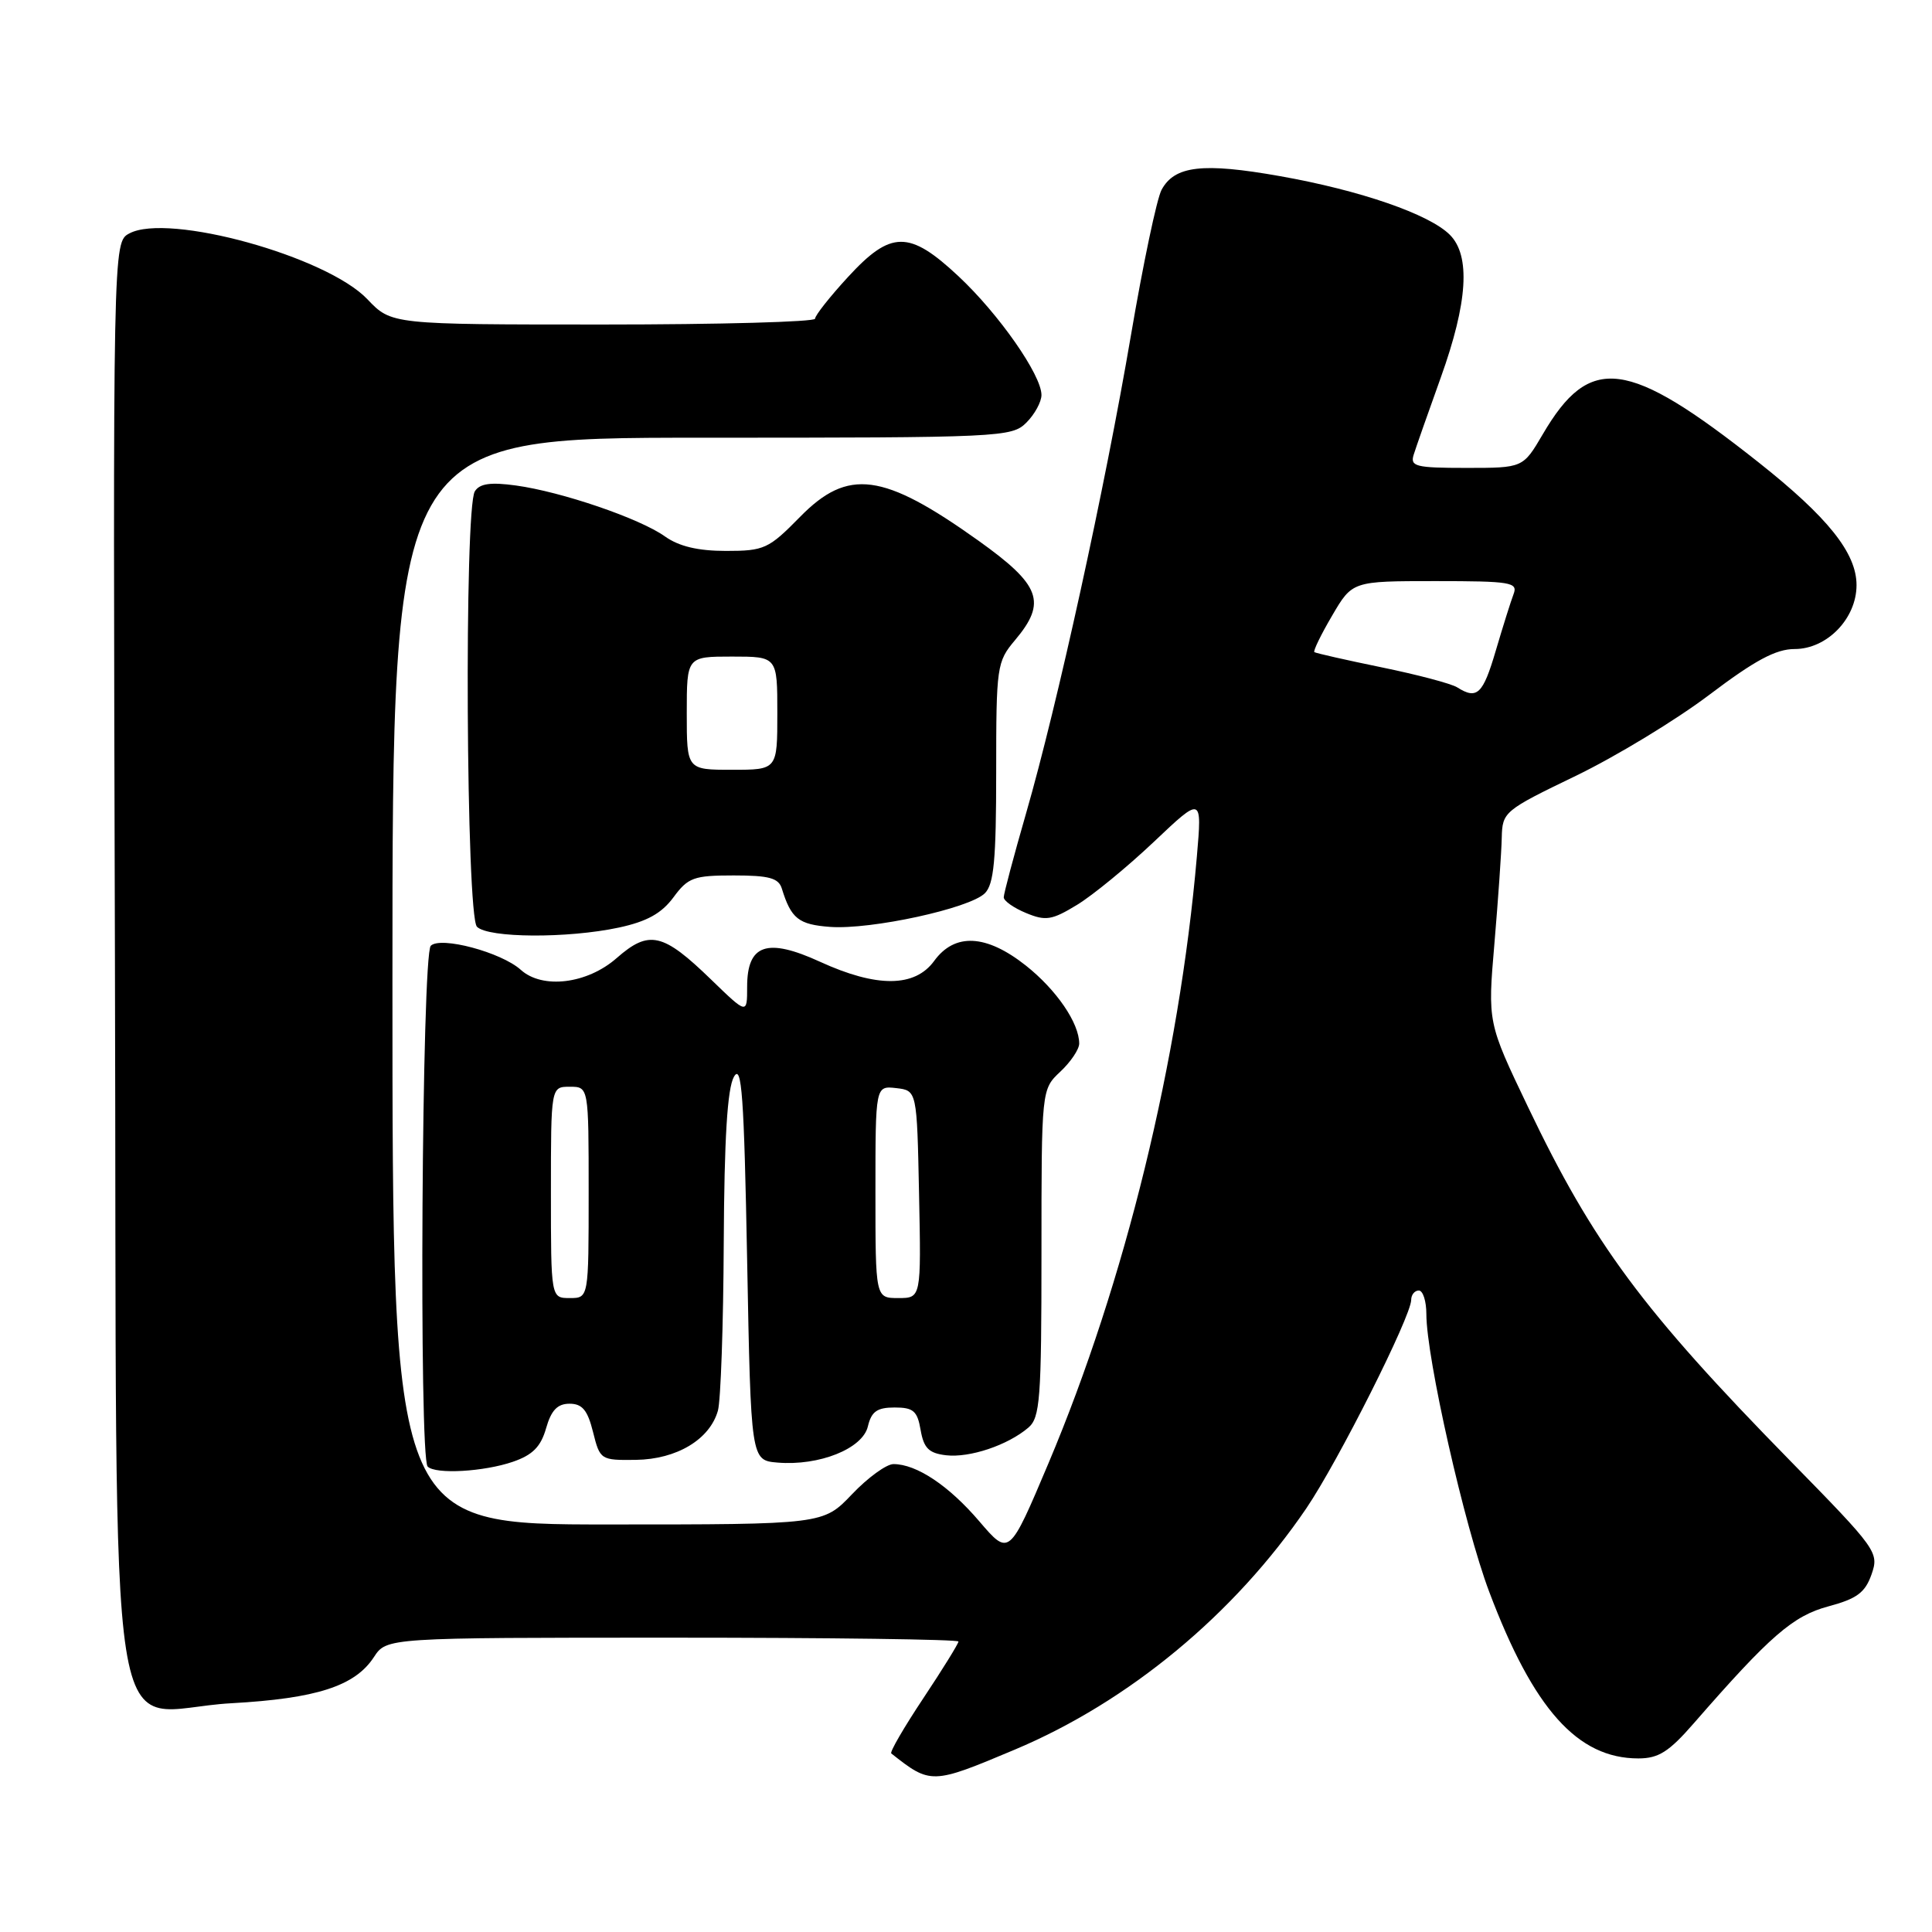 <?xml version="1.0" encoding="UTF-8" standalone="no"?>
<!DOCTYPE svg PUBLIC "-//W3C//DTD SVG 1.1//EN" "http://www.w3.org/Graphics/SVG/1.1/DTD/svg11.dtd" >
<svg xmlns="http://www.w3.org/2000/svg" xmlns:xlink="http://www.w3.org/1999/xlink" version="1.1" viewBox="0 0 256 256">
 <g >
 <path fill="currentColor"
d=" M 134.45 231.84 C 149.56 225.49 163.57 213.88 173.11 199.84 C 177.32 193.63 186.96 174.47 186.99 172.25 C 186.99 171.56 187.45 171.00 188.00 171.00 C 188.55 171.00 189.00 172.41 189.00 174.12 C 189.00 179.91 194.05 202.23 197.32 210.90 C 203.19 226.47 209.03 233.00 217.09 233.00 C 219.77 233.00 221.15 232.12 224.44 228.34 C 234.56 216.73 237.58 214.11 242.28 212.85 C 246.05 211.84 247.14 211.03 247.99 208.61 C 249.00 205.70 248.72 205.31 237.21 193.56 C 217.63 173.57 211.14 164.82 202.45 146.64 C 197.12 135.50 197.12 135.50 198.02 125.00 C 198.51 119.22 198.95 112.92 198.99 111.00 C 199.07 107.58 199.30 107.39 208.79 102.81 C 214.13 100.23 222.10 95.39 226.50 92.06 C 232.53 87.50 235.31 86.00 237.80 86.00 C 242.09 86.00 246.00 81.96 246.00 77.53 C 246.00 73.28 242.21 68.54 233.00 61.25 C 215.63 47.51 210.68 46.86 204.42 57.55 C 201.81 62.00 201.81 62.00 194.29 62.00 C 187.58 62.00 186.83 61.81 187.32 60.25 C 187.62 59.29 189.24 54.67 190.92 50.00 C 194.48 40.08 194.88 33.88 192.11 31.11 C 189.38 28.38 180.24 25.22 169.61 23.34 C 159.36 21.52 155.63 21.96 153.91 25.16 C 153.28 26.34 151.46 35.00 149.86 44.40 C 146.40 64.71 140.09 93.47 135.96 107.77 C 134.33 113.42 133.00 118.43 133.00 118.90 C 133.00 119.37 134.33 120.31 135.96 120.98 C 138.56 122.06 139.38 121.93 142.71 119.90 C 144.80 118.63 149.38 114.87 152.89 111.55 C 159.28 105.50 159.28 105.50 158.59 113.50 C 156.26 140.45 149.06 169.90 138.92 193.91 C 133.72 206.21 133.72 206.21 129.76 201.58 C 125.72 196.85 121.44 194.00 118.39 194.00 C 117.46 194.00 114.98 195.80 112.89 198.00 C 109.08 202.00 109.08 202.00 80.54 202.00 C 52.00 202.00 52.00 202.00 52.00 130.00 C 52.00 58.00 52.00 58.00 93.00 58.00 C 132.67 58.00 134.07 57.93 136.00 56.00 C 137.10 54.90 138.00 53.25 138.00 52.34 C 138.00 49.69 132.35 41.60 127.00 36.60 C 120.47 30.49 118.05 30.51 112.34 36.73 C 109.95 39.33 108.00 41.80 108.00 42.23 C 108.00 42.65 95.37 43.00 79.93 43.00 C 51.87 43.00 51.87 43.00 48.68 39.65 C 43.29 33.97 22.29 28.17 17.14 30.93 C 14.96 32.09 14.96 32.09 15.23 127.13 C 15.55 238.42 13.70 226.63 30.63 225.69 C 41.94 225.06 47.03 223.42 49.54 219.58 C 51.23 217.00 51.23 217.00 89.12 217.00 C 109.95 217.00 127.00 217.23 127.00 217.51 C 127.00 217.79 124.91 221.17 122.35 225.02 C 119.79 228.87 117.87 232.17 118.10 232.34 C 123.31 236.46 123.48 236.46 134.45 231.84 Z  M 67.97 193.69 C 70.58 192.79 71.66 191.70 72.36 189.25 C 73.04 186.86 73.87 186.00 75.47 186.00 C 77.15 186.00 77.86 186.85 78.58 189.75 C 79.50 193.44 79.59 193.50 84.27 193.44 C 89.68 193.36 94.06 190.73 95.13 186.91 C 95.50 185.58 95.85 175.58 95.90 164.68 C 95.97 150.83 96.38 144.21 97.25 142.68 C 98.28 140.88 98.59 145.12 99.00 167.00 C 99.50 193.50 99.50 193.50 103.03 193.80 C 108.55 194.26 114.31 191.96 115.00 189.00 C 115.47 187.03 116.22 186.50 118.54 186.50 C 121.03 186.50 121.56 186.96 121.99 189.50 C 122.41 191.90 123.08 192.56 125.36 192.83 C 128.50 193.19 133.52 191.50 136.25 189.18 C 137.82 187.85 138.00 185.42 138.00 166.02 C 138.00 144.35 138.00 144.35 140.50 142.00 C 141.88 140.71 143.00 139.03 143.00 138.28 C 143.00 135.56 139.99 131.16 135.93 127.94 C 130.68 123.79 126.51 123.58 123.78 127.33 C 121.22 130.85 116.17 130.88 108.66 127.44 C 101.63 124.22 99.00 125.12 99.00 130.75 C 99.00 134.42 99.00 134.42 94.25 129.82 C 87.83 123.59 86.01 123.18 81.70 126.96 C 77.80 130.38 71.88 131.10 69.01 128.51 C 66.43 126.18 58.37 124.03 57.08 125.32 C 55.89 126.51 55.49 193.15 56.67 194.33 C 57.71 195.38 64.14 195.01 67.97 193.69 Z  M 81.99 122.91 C 85.71 122.11 87.65 121.04 89.23 118.91 C 91.17 116.27 91.93 116.00 97.22 116.00 C 101.91 116.00 103.17 116.34 103.60 117.75 C 104.83 121.73 105.82 122.51 110.01 122.82 C 115.41 123.21 128.49 120.37 130.50 118.36 C 131.70 117.16 132.00 113.93 132.00 102.32 C 132.00 88.28 132.08 87.69 134.50 84.82 C 138.74 79.78 137.90 77.53 129.62 71.62 C 117.00 62.62 112.37 62.00 106.00 68.50 C 101.85 72.73 101.26 73.00 96.20 73.00 C 92.49 73.00 89.97 72.40 88.11 71.08 C 84.76 68.69 74.41 65.16 68.36 64.33 C 65.01 63.87 63.57 64.07 62.92 65.10 C 61.49 67.35 61.76 121.36 63.20 122.80 C 64.70 124.30 75.20 124.36 81.99 122.91 Z  M 193.09 91.08 C 192.32 90.59 187.82 89.40 183.09 88.43 C 178.37 87.46 174.35 86.55 174.16 86.41 C 173.98 86.27 175.03 84.10 176.51 81.58 C 179.19 77.00 179.19 77.00 190.20 77.00 C 200.18 77.00 201.15 77.16 200.56 78.71 C 200.20 79.65 199.14 83.02 198.20 86.21 C 196.50 92.00 195.72 92.74 193.09 91.08 Z  M 73.00 158.00 C 73.00 144.00 73.00 144.00 75.50 144.00 C 78.00 144.00 78.00 144.00 78.00 158.00 C 78.00 172.00 78.00 172.00 75.50 172.00 C 73.00 172.00 73.00 172.00 73.00 158.00 Z  M 116.00 157.93 C 116.00 143.87 116.00 143.87 118.75 144.18 C 121.50 144.50 121.50 144.50 121.78 158.25 C 122.06 172.00 122.06 172.00 119.03 172.00 C 116.00 172.00 116.00 172.00 116.00 157.93 Z  M 91.00 94.50 C 91.00 87.00 91.00 87.00 97.00 87.00 C 103.00 87.00 103.00 87.00 103.00 94.50 C 103.00 102.00 103.00 102.00 97.00 102.00 C 91.00 102.00 91.00 102.00 91.00 94.50 Z "/>
</g>
</svg>